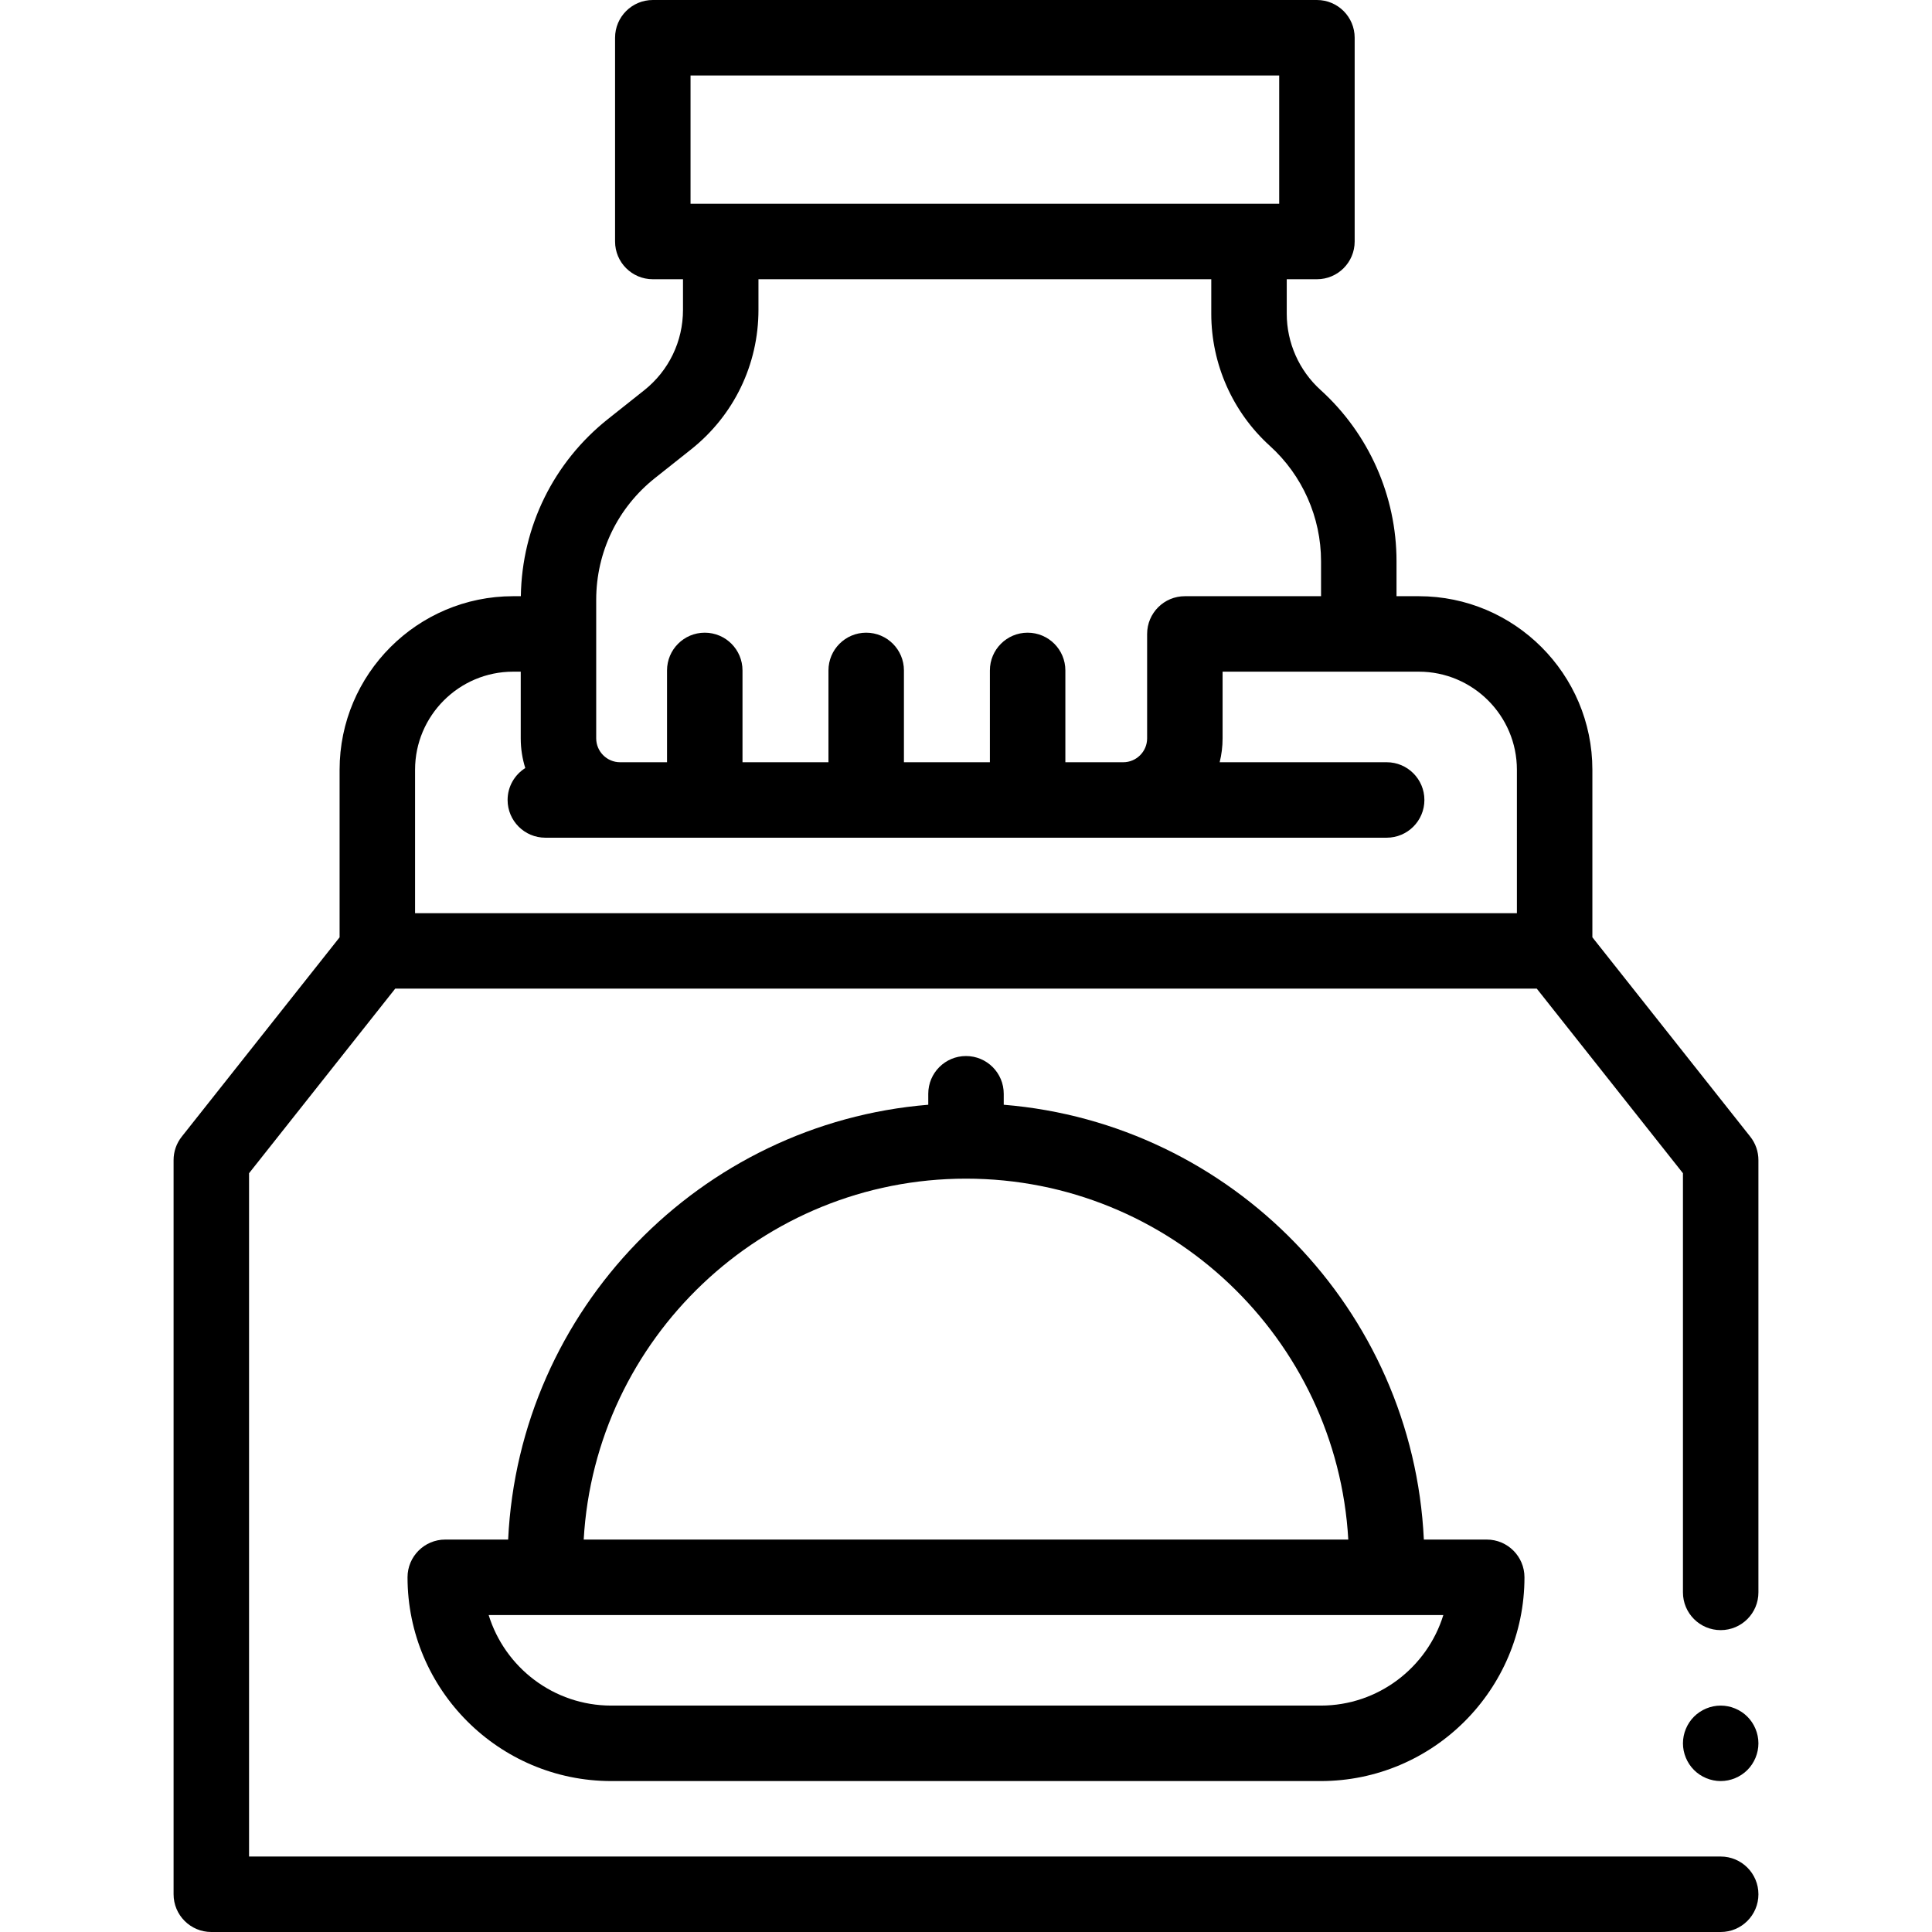 <svg height="512pt" viewBox="-46 0 512 512" width="512pt" xmlns="http://www.w3.org/2000/svg"><path d="m410 432c5.523 0 10-4.477 10-10v-114.562c0-2.254-.762-4.441-2.16-6.207l-41.844-52.84v-44.395c0-25.363-20.637-45.996-46-45.996h-5.906v-9.281c0-17.258-7.34-33.797-20.133-45.379-5.691-5.152-8.957-12.512-8.957-20.191v-9.148h8c5.523 0 10-4.477 10-10v-54c0-5.523-4.477-10-10-10h-176c-5.523 0-10 4.477-10 10v54c0 5.523 4.477 10 10 10h8v8.113c0 8.359-3.758 16.137-10.305 21.332l-9.531 7.566c-14.469 11.48-22.852 28.562-23.137 46.988h-2.035c-25.363 0-45.996 20.633-45.996 45.996v44.406l-41.836 52.828c-1.398 1.766-2.16 3.953-2.16 6.207v194.562c0 5.523 4.477 10 10 10h400c5.523 0 10-4.477 10-10s-4.477-10-10-10h-390v-181.082l38.738-48.918h302.523l38.738 48.918v111.082c0 5.523 4.477 10 10 10zm-273-412h156v34h-156zm-25 138.961c0-12.652 5.684-24.422 15.594-32.285l9.535-7.566c11.355-9.012 17.871-22.496 17.871-36.996v-8.113h120v9.148c0 13.316 5.66 26.078 15.531 35.016 8.617 7.801 13.559 18.938 13.559 30.559v9.277h-36.09c-5.523 0-10 4.477-10 10v27.668c0 3.492-2.84 6.332-6.332 6.332h-15.336v-24.332c0-5.523-4.477-10-10-10-5.52 0-10 4.477-10 10v24.332h-22.781v-24.332c0-5.523-4.477-10-10-10-5.52 0-10 4.477-10 10v24.332h-22.781v-24.332c0-5.523-4.477-10-10-10-5.52 0-10 4.477-10 10v24.332h-12.438c-3.492 0-6.332-2.84-6.332-6.332zm243.996 83.039h-292v-38.004c0-14.332 11.66-25.996 25.996-25.996h2.008v17.668c0 2.742.422 5.387 1.203 7.875-2.809 1.77-4.684 4.891-4.684 8.457 0 5.523 4.48 10 10 10h222.961c5.523 0 10-4.477 10-10s-4.477-10-10-10h-44.254c.504-2.031.773-4.148.773-6.332v-17.668h51.996c14.336 0 26 11.664 26 25.996zm0 0"/><path d="m210 279.859c-5.523 0-10 4.477-10 10v2.91c-60.406 4.945-108.441 54.273-111.336 115.23h-16.664c-5.523 0-10 4.477-10 10 0 29.777 24.227 54 54 54h188c29.773 0 54-24.223 54-54 0-5.523-4.477-10-10-10h-16.664c-2.895-60.957-50.93-110.285-111.336-115.23v-2.91c0-5.523-4.477-10-10-10zm94 172.141h-188c-15.27 0-28.219-10.117-32.5-24h253c-4.281 13.883-17.23 24-32.5 24zm7.312-44h-202.625c3.031-53.254 47.312-95.645 101.312-95.645s98.281 42.391 101.312 95.645zm0 0"/><path d="m410 452c-2.629 0-5.211 1.07-7.07 2.93-1.859 1.859-2.93 4.441-2.93 7.07s1.07 5.211 2.93 7.07c1.859 1.859 4.441 2.93 7.07 2.93s5.211-1.07 7.07-2.93c1.859-1.859 2.93-4.441 2.93-7.07s-1.07-5.211-2.93-7.07c-1.859-1.859-4.441-2.93-7.07-2.93zm0 0"/></svg>